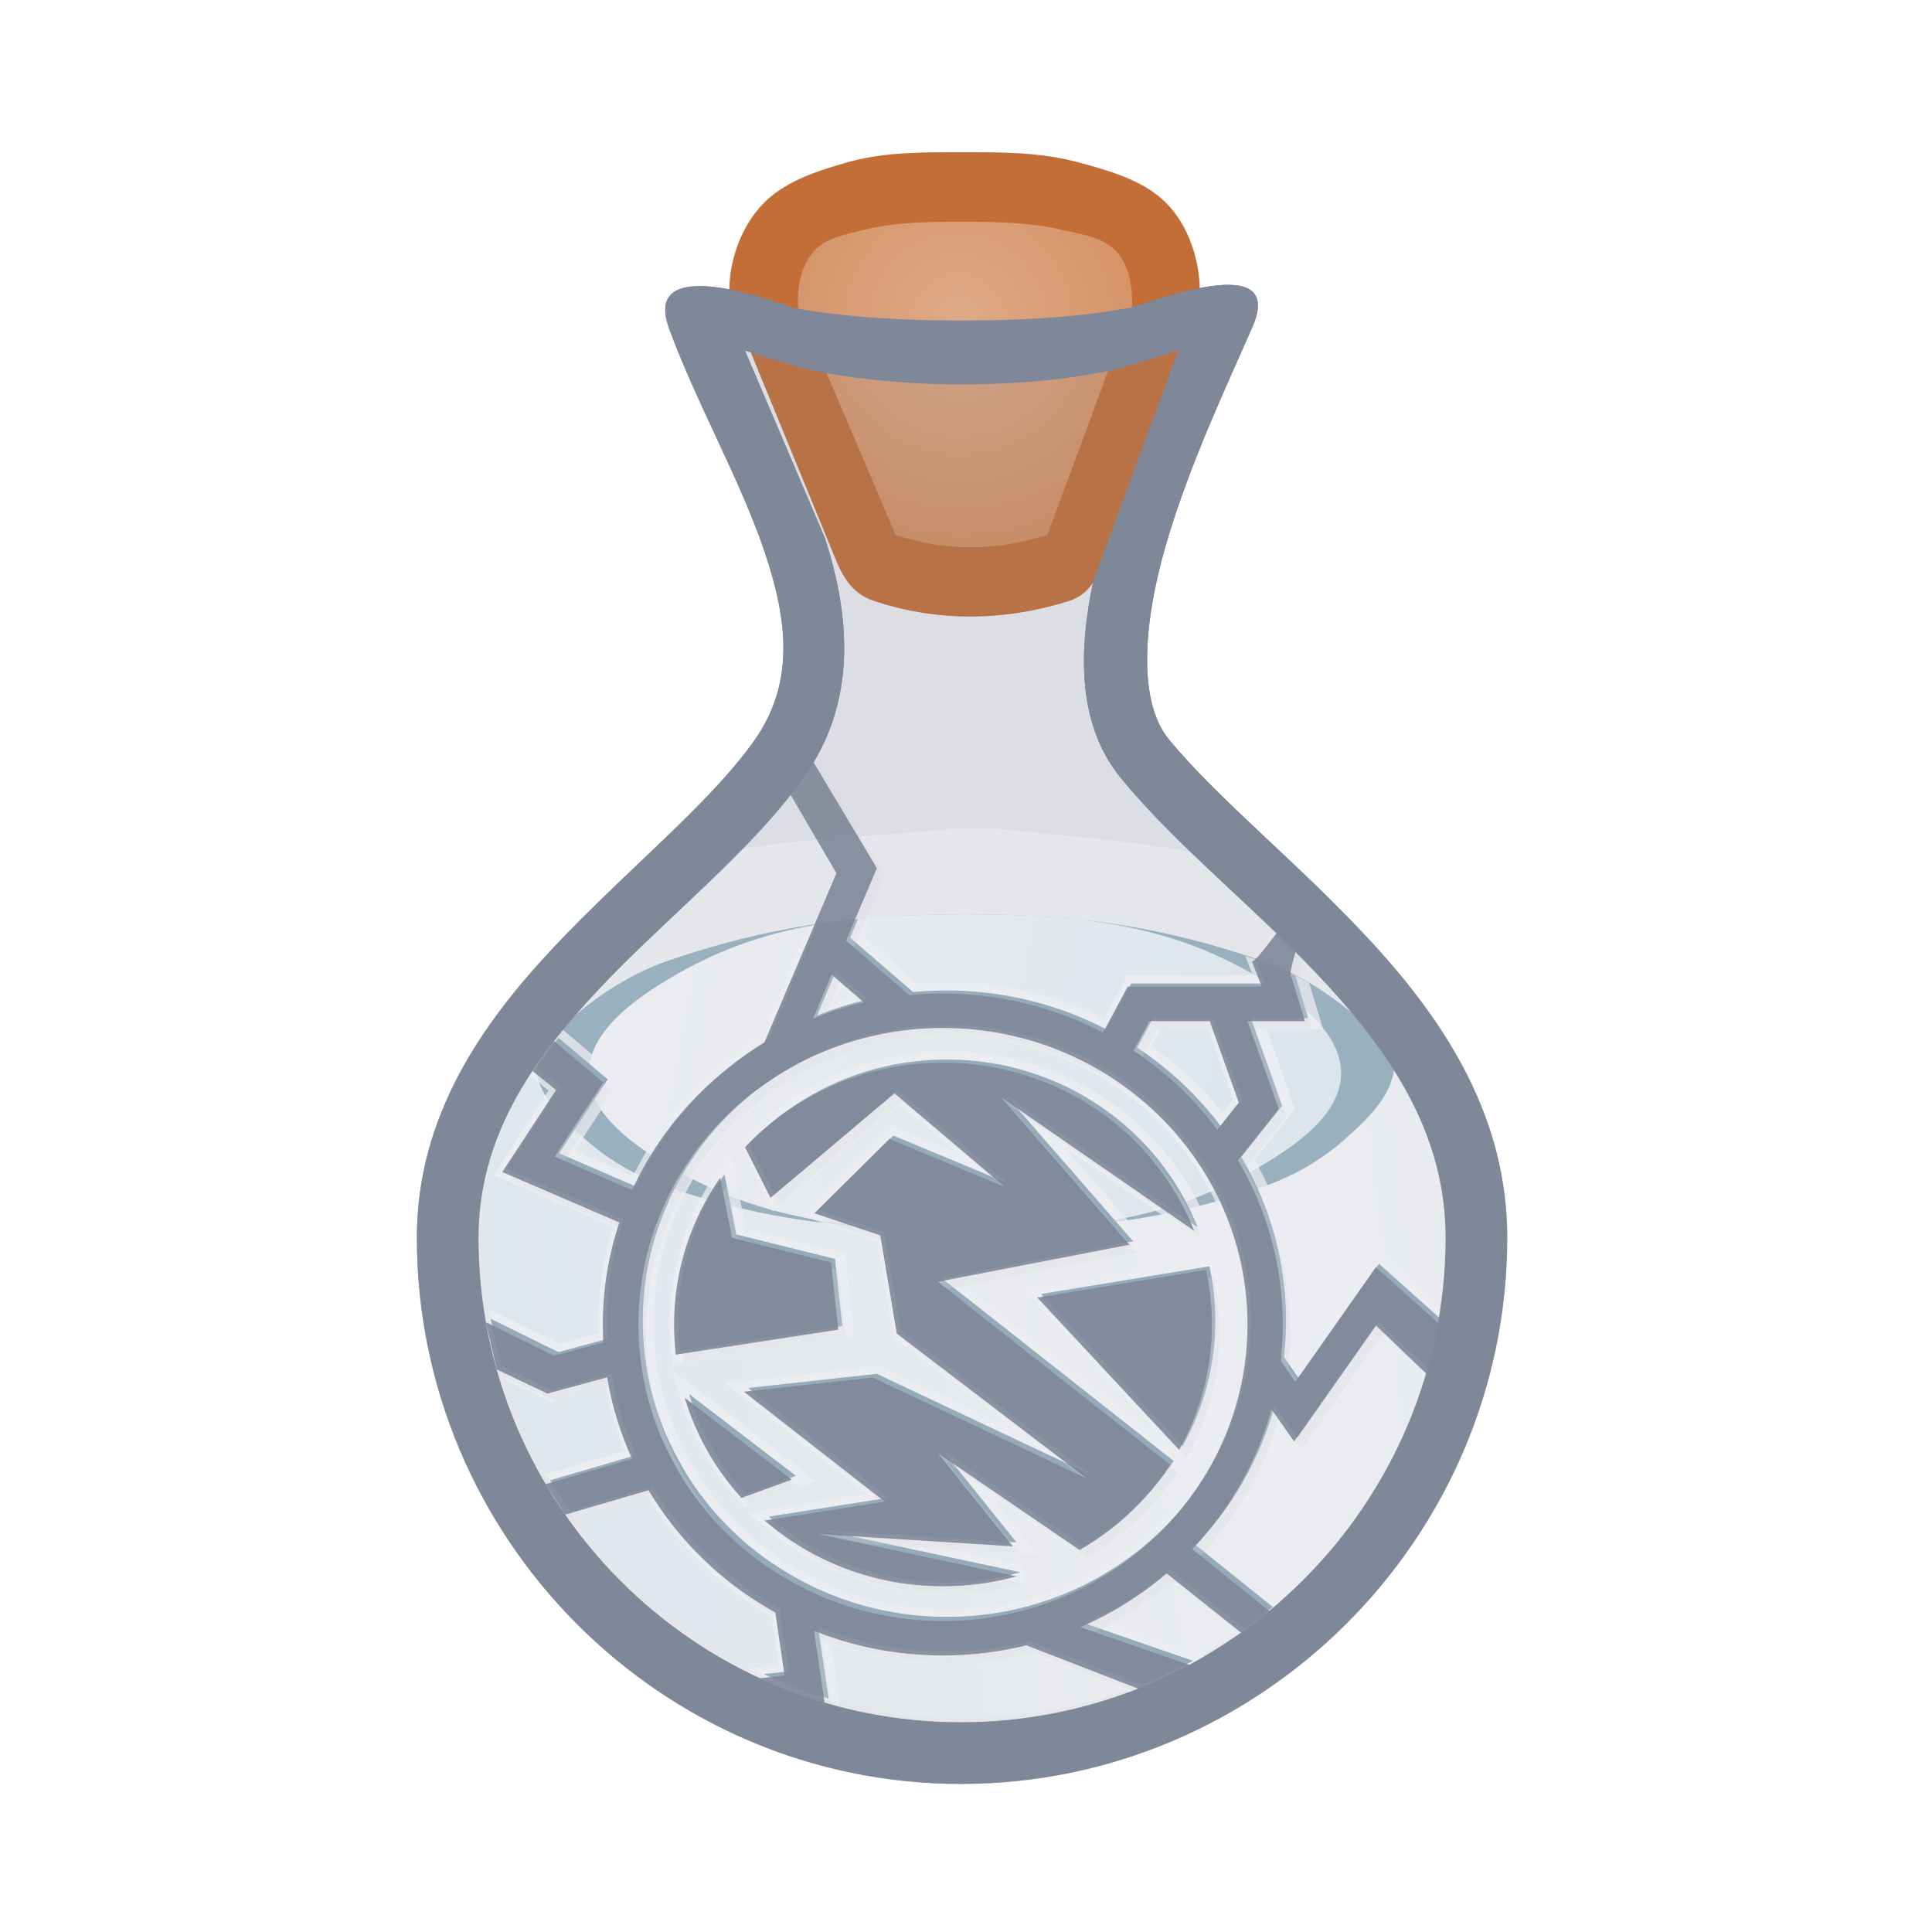 <svg height="500" viewBox="0 0 132.292 132.292" width="500" xmlns="http://www.w3.org/2000/svg" xmlns:xlink="http://www.w3.org/1999/xlink"><radialGradient id="a" cx="494.254" cy="332.559" gradientTransform="matrix(-.335 .13 -.133 -.342 276.547 68.068)" gradientUnits="userSpaceOnUse" r="43.257"><stop offset="0" stop-color="#deaa87"/><stop offset="1" stop-color="#d38d5f"/></radialGradient><linearGradient id="b"><stop offset="0" stop-color="#fff"/><stop offset="1" stop-color="#ecf5f9"/></linearGradient><linearGradient id="c" gradientUnits="userSpaceOnUse" spreadMethod="reflect" x1="86.591" x2="21.825" xlink:href="#b" y1="88.753" y2="96.358"/><linearGradient id="d" gradientUnits="userSpaceOnUse" x1="40.239" x2="91.953" xlink:href="#b" y1="68.709" y2="78.117"/><filter id="e" color-interpolation-filters="sRGB" height="1.136" width="1.112" x="-.056" y="-.068"><feGaussianBlur stdDeviation="5.757"/></filter><filter id="f" color-interpolation-filters="sRGB" height="1.284" width="1.242" x="-.121" y="-.142"><feGaussianBlur stdDeviation="3.924"/></filter><filter id="g" color-interpolation-filters="sRGB" height="1.006" width="1.006" x="-.003" y="-.003"><feGaussianBlur stdDeviation=".311"/></filter><g><g fill="#7f8899" stroke-width="1" transform="matrix(.265 0 0 .265 238.175 -58.892)"><path d="m-235.24 17.787-4.496.014-10.328.012-10.25.012a1.319 1.319 0 0 0 -.002 0l-4.578.014a1.319 1.319 0 0 0 -1.209 1.836l5.441 12.758c1.654 5.135 2.064 10.428-1.25 15.102-3.49 4.922-9.152 9.325-13.926 14.391-4.763 5.056-8.586 10.664-8.586 17.881 0 18.958 15.345 34.455 34.299 34.455 18.955 0 34.455-15.501 34.455-34.455 0-7.212-3.667-12.945-8.342-18.059-4.682-5.122-10.33-9.535-14.135-14.168-2.596-3.161-2.635-7.606-1.641-12.367l5.787-15.648a1.319 1.319 0 0 0 -1.24-1.775z" opacity=".15" transform="matrix(3.78 0 0 3.78 294.868 240.397)"/><path d="m-725.973 306.878c7.063 19.355 18.396 39.145 24.686 57.698 6.288 18.553 7.757 34.424-2.677 49.141-11.662 16.448-32.895 33.277-51.678 53.216-18.783 19.939-35.425 43.923-35.425 75.085 0 77.571 62.966 141.175 140.58 141.175 77.614 0 141.175-63.562 141.175-141.175 0-30.99-15.884-55.389-34.394-75.637-18.509-20.248-39.936-37.144-53.049-53.113-7.826-9.527-6.891-29.1-.75-50.251 6.139-21.151 16.423-42.655 22.086-55.7 9.862-21.37-26.65-6.568-31.79-5.497-14.318 2.616-28.991 3.232-43.546 3.224-14.339-.008-28.781-.702-42.896-3.224-16.109-5.854-37.971-10.941-32.321 5.057zm131.76 5.729-22.041 59.602c-3.945 18.723-4.092 37.44 7.186 51.174 14.913 18.159 36.303 34.825 53.603 53.75 17.301 18.923 30.22 39.305 30.22 64.886 0 68.924-56.317 125.245-125.245 125.245-68.925 0-124.648-56.276-124.648-125.245 0-25.53 13.43-45.415 31.09-64.162 17.663-18.746 39.248-35.42 53.077-54.924 13.711-19.338 11.894-41.43 5.362-61.637l-20.683-48.499s12.989 4.359 19.704 5.594c11.957 2.199 24.177 3.183 36.335 3.176 12.364-.007 24.804-.948 36.949-3.271 6.522-1.247 19.09-5.688 19.09-5.688z"/></g><g><g><path d="m39.426 62.367c-6.441 4.691-11.901 12.665-12.073 20.632-.282 13.07 7.235 27.758 18.329 34.673 10.977 6.842 27.212 6.947 38.787 1.173 10.396-5.186 17.428-17.161 20.115-28.464 1.426-5.998.109-12.822-2.735-18.291-2.423-4.661-6.767-8.422-11.42-10.859-6.356-3.329-13.942-3.6-21.075-4.378-1.556-.17-3.139-.219-4.697-.059-8.568.881-18.268.504-25.23 5.574z" fill="#fff" filter="url(#f)" opacity=".75"/><path d="m99.204 84.517c0 18.236-14.901 33.138-33.138 33.138-18.236 0-32.98-14.89-32.98-33.138 0-4.679 1.341-8.641 3.942-12.283.726-1.361 1.953-2.424 3.171-3.37 1.686-1.31 3.585-2.41 5.606-3.099 6.573-2.241 12.375-3.161 20.34-3.161 7.965-0 13.629.92 20.201 3.161 2.021.689 3.92 1.789 5.606 3.099 1.218.946 2.444 2.009 3.171 3.37 2.479 3.661 4.08 7.65 4.08 12.282z" fill="url(#c)"/><g fill-rule="evenodd"><path d="m45.806 81.311c-2.035-.696-3.992-1.772-5.606-3.193-1.442-1.271-3.064-2.731-3.463-4.612-.09-.425.087-.888.292-1.271.726-1.361 1.953-2.424 3.171-3.37 1.686-1.31 3.585-2.41 5.606-3.099 6.573-2.241 12.375-3.161 20.34-3.161 7.965-0 13.629.92 20.201 3.161 2.021.689 3.92 1.789 5.606 3.099 1.218.946 2.444 2.009 3.171 3.37.205.383.382.846.292 1.271-.399 1.881-2.021 3.341-3.463 4.612-1.614 1.422-3.571 2.498-5.606 3.193-6.56 2.243-12.251 2.925-20.201 2.924-7.951 0-13.78-.682-20.34-2.924z" fill="#9eb8c5"/><path d="m86.347 79.843c2.405-1.421 5.469-3.544 5.485-6.337.016-2.831-3.057-5.03-5.485-6.486-6.021-3.609-11.805-4.404-20.201-4.414-8.397.01-14.319.805-20.34 4.414-2.429 1.456-5.501 3.655-5.485 6.486.016 2.794 3.08 4.916 5.485 6.337 6.042 3.571 11.848 4.386 20.34 4.393 8.492-.007 14.159-.822 20.201-4.393z" fill="url(#d)"/></g></g><g><path d="m229.014 224.354c-5.571.472-10.927 1.123-16.166 1.965l-11.891 27.93c-14.296 8.821-25.874 21.421-33.252 36.396l-15.129-6.525 12.148-18.52-15.254-12.861c-2.108 2.114-3.982 4.426-5.371 7.027-1.128 1.579-2.186 3.176-3.188 4.789l4.977 3.99-14.285 21.779 30.953 13.35c-2.403 7.914-3.754 16.268-3.754 24.93 0 .916.047 1.82.076 2.729l-9.936 2.699-18.338-9.037c.949 6.315 2.367 12.478 4.221 18.451l11.936 5.668 13.828-3.758c1.125 5.656 2.8 11.108 4.98 16.322l-20.322 5.953c2.388 4.248 5.016 8.343 7.865 12.266l18.984-5.561c7.788 12.411 18.59 22.793 31.467 30.158l1.848 12.602-7.842.85c7.482 3.816 15.4 6.891 23.658 9.139l-2.293-15.635c9.461 3.282 19.601 5.166 30.201 5.166 7.359 0 14.503-.91 21.357-2.535l25.674 9.955c6.845-2.474 13.416-5.527 19.654-9.104l-24.568-8.498c5.624-2.898 10.873-6.379 15.717-10.324l17.133 13.635c3.965-2.703 7.771-5.625 11.395-8.752l-.379-.303-17.949-14.412c7.836-8.764 13.86-19.046 17.664-30.346l5.08 7.232 21.477-30.529 11.844 11.346c1.926-6.046 3.406-12.285 4.395-18.684l-17.039-15.234-20.357 28.975-1.248-1.775c.288-2.852.49-5.73.49-8.658 0-15.261-4.093-29.592-11.131-42.113l10.436-13.104-7.371-20.648h14.646l-3.621-11.936c-3.809-2.198-7.8-4.075-11.934-5.484-1.54-.525-3.067-1.03-4.584-1.518l1.963 4.973h-32.441l-5.996 11.193c-12.154-5.934-25.812-9.375-40.303-9.375-2.632 0-5.225.157-7.799.373l-14.178-12.238zm-6.797 3.23-1.078 2.545 18.492 15.969 1.064-.102c2.778-.266 5.595-.404 8.443-.404 14.559 0 28.254 3.56 40.248 9.824l2.193 1.145 6.85-12.787h36.797l-1.848-4.684c1.281.527 2.564 1.14 3.85 1.781l2.084 6.867h-14.998l8.82 24.711-10.77 13.521.873 1.48c7.148 12.139 11.236 26.178 11.236 41.152 0 3.077-.179 6.114-.516 9.109l-.105.941 6.377 9.082 21.219-30.199 12.924 11.555c-.477 2.498-1.117 4.938-1.746 7.383l-11.979-11.475-20.732 29.469-6.873-9.785-1.396 5.139c-3.609 13.282-10.524 25.271-19.846 35.082l-1.871 1.971 19.584 15.725c-.83.655-1.716 1.343-3.236 2.482l-19.355-15.404-1.568 1.338c-6.441 5.497-13.738 10.068-21.67 13.494l-5.91 2.553 28.473 9.848c-2.038.972-3.404 1.7-6.656 3.088l-28.678-11.119-.768.189c-6.721 1.659-13.758 2.547-21.008 2.547-11.45 0-22.366-2.207-32.344-6.193l-3.428-1.369v3.875l2.162 14.742c-1.491-.496-3.002-.951-4.467-1.502l-2.895-19.744-1.084-.6c-13.196-7.297-24.204-17.918-31.812-30.674l-.99-1.662-21.604 6.326-2.238-3.494 21.902-6.418-1.203-2.627c-2.939-6.421-5.061-13.266-6.244-20.418l-.451-2.73-17.207 4.678-11.191-5.318-1.342-5.898 13.727 6.764 15.611-4.24-.111-2.02c-.082-1.488-.125-2.985-.125-4.488 0-8.921 1.453-17.506 4.137-25.561l.727-2.178-29.617-12.775 13.516-20.604-6.014-4.818c.836-1.207 1.703-2.428 2.602-3.658l8.959 7.555-12.979 19.789 24.994 10.781 1.02-2.223c6.999-15.282 18.618-28.151 33.131-36.906l.693-.418 12.523-29.42c1.471-.203 3.13-.391 4.723-.584zm-2.744 6.479-1.338 3.158-7.172 16.912 5.59-2.254c4.115-1.659 8.389-3.014 12.797-4.035l4.795-1.111zm1.924 8.27 2.205 1.904c-1.159.334-2.316.668-3.455 1.045zm29.516 4.404-2.812 2.812c-11.534.151-22.519 2.609-32.428 7l-.018.008-.019.01c-.002.001-.006.003-.008.004-2.215.978-4.377 2.052-6.48 3.213l-.846.465-.043.127c-2.508 1.434-4.915 3.01-7.24 4.688l-.143-.053-1.088.812c-10.681 7.976-19.265 18.483-24.809 30.625l-1.027 2.248.164.076c-.543 1.291-1.047 2.602-1.521 3.928l-.174-.065-.795 2.5c-2.356 7.414-3.625 15.299-3.625 23.469 0 .749.012 1.49.033 2.223l.09 3.107.195-.049c.089 1.3.194 2.595.348 3.877l-.158.027.365 2.424c1.145 7.6 3.4 14.849 6.594 21.58l.947 1.998.152-.051c.885 1.729 1.774 3.455 2.781 5.109l.084.271.166.271c5.905 9.548 13.82 17.765 23.174 24.113l4.812 3.266-.096-.584c1.48.869 2.918 1.798 4.457 2.576l.014.152 1.287.619c1.443.693 2.907 1.341 4.389 1.949.608.25 1.22.492 1.83.727l.059.021.002.002c.693.266 1.386.518 2.076.762 8.618 3.041 17.911 4.703 27.588 4.703 44.719 0 81.184-35.457 81.184-79.104 0-42.932-35.304-77.862-79.02-78.994zm50.105 1.002-.707 1.32-5.154 9.619 1.898 1.258c8.122 5.379 15.241 12.088 21.029 19.795l1.941 2.584 8.418-10.578-8.568-23.998zm2.992 5h12.342l6.447 18.061-2.748 3.453c-5.276-6.522-11.453-12.296-18.383-17.143zm-54.855 1.756h.035c42.081 0 76.184 33.24 76.184 74.102 0 40.863-34.103 74.104-76.184 74.104-9.105 0-17.831-1.562-25.924-4.418-.658-.232-1.304-.468-1.941-.713l-.006-.002-.057-.021-.004-.002c-.579-.223-1.152-.45-1.721-.684h-.002c-1.204-.494-2.382-1.028-3.549-1.576l-.572-.277c-3.434-1.659-6.721-3.56-9.838-5.684l-.576-.392c-8.444-5.85-15.612-13.31-20.998-21.949l-.041-.133-.166-.27c-1.38-2.242-2.643-4.559-3.777-6.943l-.221-.461c-2.851-6.119-4.889-12.67-5.941-19.545l-.025-.166c-.436-2.879-.705-5.808-.789-8.781l-.021-.74c-.009-.446-.019-.894-.019-1.338 0-7.554 1.176-14.824 3.326-21.68l.084-.264c.886-2.778 1.942-5.485 3.148-8.119l.246-.539c5.117-10.969 12.899-20.502 22.564-27.826l.449-.336c2.771-2.073 5.69-3.968 8.74-5.66l.299-.166c1.884-1.029 3.81-1.996 5.789-2.869l.059-.025.019-.01c9.584-4.243 20.219-6.61 31.43-6.615zm.037 3.969c-20.952 0-39.821 8.7-52.973 22.617l-1.207 1.275 8.812 17.461 32.809-27.678 14.641 12.426-16.48-6.859-23.486 23.248 19.48 6.518 4.168 24.857 31.059 23.695-34.535-16.287-40.094 4.426 36.678 28.635-30.66 4.826 4.086 3.523c12.696 10.948 29.408 17.586 47.703 17.586 6.828 0 13.435-.925 19.695-2.652l-.143-4.855-17.957-3.832 21.93 1.383-12.314-15.334 23.986 16.381 1.361-.781c9.81-5.638 18.124-13.475 24.229-22.836l.686-1.051.053.057 1.676-2.988c5.593-9.977 8.773-21.445 8.773-33.627 0-5.024-.545-9.925-1.572-14.648l-.506-2.32-2.344.385-48.209 7.924 37.549 40.303-52.369-41.254 48.422-9.354-22.932-26.322 40.219 27.824-2.996-7.637c-10.356-26.388-36.558-45.033-67.236-45.033zm0 5c25.258 0 47.122 13.535 58.533 33.496l-42.111-29.133-3.307 3.699 30.355 34.844-50.627 9.779 62.4 49.156c-5.239 7.449-12.001 13.78-19.9 18.562l-35.205-24.043-3.359 3.629 15.756 19.621-44.443-2.801-.678 4.939 38.166 8.143c-1.854.149-3.685.377-5.58.377-15.042 0-28.878-4.803-40.033-12.898l31.061-4.891-36.068-28.16 26.473-2.922 54.609 25.754 2.582-4.25-48.254-36.814-4.34-25.869-14.621-4.893 15.346-15.189 28.211 11.744 2.578-4.215-30.094-25.541-31.203 26.326-4.338-8.596c12.161-12.215 29.156-19.855 48.092-19.855zm-56.234 20.93-3.373 4.846c-7.804 11.212-12.367 24.769-12.367 39.357 0 2.737.166 5.434.477 8.084l.301 2.574 46.881-7.209-2.334-21.486-25.715-6.383zm-2.516 13.186 2.088 10.684 25.418 6.309 1.439 13.26-36.881 5.672c-.126-1.628-.289-3.248-.289-4.906 0-11.28 3.061-21.781 8.225-31.018zm124.646 19.773c.655 3.66 1.078 7.398 1.078 11.244 0 10.071-2.443 19.526-6.617 28.025l-30.992-33.266zm-137.213 23.506 2.197 7.379c3.004 10.082 8.263 19.217 15.203 26.855l1.127 1.24 18.863-6.852zm10.062 14 17.037 13.041-7.037 2.557c-4.05-4.688-7.429-9.924-10-15.598z" fill="#fff" filter="url(#e)" transform="matrix(.265 0 0 .265 -1.098 3.505)"/><path d="m58.748 62.934c-.238.023-.477.045-.712.071-.089.01-.181.02-.269.03-.251.029-.5.059-.749.091-.242.031-.479.063-.711.095-.107.015-.214.031-.321.047l-3.378 7.934c-3.952 2.384-7.117 5.888-9.026 10.056l-5.296-2.285 3.324-5.068-3.368-2.84c-.505.689-1.016 1.377-1.467 2.062l1.609 1.289-3.678 5.607 8.002 3.451c-.732 2.197-1.129 4.54-1.129 6.972 0 .41.012.819.034 1.224l-3.372.916-4.653-2.293.001.002.733 3.223.001.003 3.472 1.65 4.082-1.109c.323 1.951.902 3.819 1.703 5.57l-5.909 1.731.004.006 1.331 2.077c.001.001.001.002.002.003l5.7-1.669c2.074 3.477 5.072 6.369 8.665 8.356l.632 4.31-1.709.185c.001 0.0.002.001.003.002.709.328 1.431.631 2.165.909.008.003.016.006.024.009.735.277 1.483.529 2.242.754.003.001.005.002.008.003l-.721-4.919v-.001c2.716 1.085 5.688 1.686 8.803 1.686 1.972 0 3.888-.241 5.717-.693l7.655 2.968c.875-.369 1.612-.692 2.199-.965.019-.009.031-.015.049-.024.421-.204.836-.418 1.246-.639l-7.463-2.581c2.16-.933 4.146-2.177 5.9-3.674l5.098 4.058h.001c.007-.005.013-.01.02-.015.513-.378.927-.689 1.243-.931.005-.004.01-.007.014-.011.209-.164.415-.33.62-.499.012-.01.024-.021.036-.031l-5.276-4.236c2.539-2.673 4.425-5.941 5.409-9.564l1.55 2.206 5.584-7.937 3.448 3.303c.166-.565.318-1.137.455-1.714.06-.252.116-.506.169-.761.009-.043.019-.085.028-.128.059-.283.114-.567.165-.853 0-.002.001-.004.001-.007l-4.266-3.814-5.5 7.828-1.002-1.427c.092-.816.141-1.644.141-2.484 0-4.082-1.116-7.915-3.064-11.224l2.795-3.51-2.142-6.001h3.922l-.895-2.951c-.019-.01-.038-.02-.057-.03-.076-.039-.151-.074-.226-.111-.173-.085-.346-.17-.522-.25-.059-.027-.118-.051-.177-.076-.162-.071-.324-.141-.488-.207-.119-.048-.237-.092-.355-.137-.126-.047-.251-.095-.378-.139-.109-.039-.218-.076-.327-.113-.065-.022-.129-.042-.193-.064l.673 1.706h-9.16l-1.69 3.155c-3.265-1.707-6.996-2.675-10.955-2.675-.775 0-1.541.038-2.297.11l-4.314-3.725zm-1.522 3.594 2.209 1.908c-1.2.278-2.364.647-3.484 1.099zm21.717 3.186h4.127l1.986 5.564-1.466 1.842c-1.577-2.1-3.516-3.927-5.727-5.391zm-14.108.464-.001.001c11.483 0 20.818 9.088 20.818 20.267 0 11.18-9.336 20.268-20.818 20.268-2.485 0-4.868-.427-7.079-1.207-.179-.063-.356-.128-.532-.195l-.016-.006c-.157-.06-.314-.123-.47-.187-.381-.157-.757-.323-1.127-.5l-.001-.006c-.938-.453-1.836-.973-2.688-1.553l.002.013c-2.399-1.628-4.428-3.735-5.94-6.181l-.015-.05c-.378-.613-.723-1.248-1.034-1.9l-.009.003c-.818-1.724-1.395-3.579-1.688-5.525l.003-.001c-.119-.788-.193-1.59-.216-2.404l-.002.001c-.005-.189-.009-.379-.009-.569 0-2.093.325-4.111.928-6.009l.006.002c.243-.761.532-1.502.861-2.223l-.009-.004c1.42-3.109 3.619-5.802 6.358-7.848l.01.004c.757-.566 1.554-1.084 2.388-1.546l.002-.006c.54-.298 1.094-.573 1.662-.824.004-.002.009-.004.013-.006 2.623-1.162 5.535-1.81 8.601-1.81zm0 2.373c-5.36 0-10.178 2.224-13.535 5.777l1.745 3.458 8.468-7.144 7.535 6.395-7.871-3.276-5.137 5.085 4.511 1.509 1.126 6.711 12.975 9.899-14.618-6.894-8.806.972 9.624 7.513-8.207 1.292c3.242 2.796 7.509 4.492 12.189 4.492 1.747 0 3.436-.237 5.035-.678l-13.519-2.885 13.254.835-5.107-6.359 9.68 6.61c2.506-1.44 4.629-3.442 6.186-5.83l-15.878-12.508 13.104-2.531-8.787-10.085 13.205 9.135c-2.64-6.727-9.324-11.495-17.174-11.495zm-15.228 7.859c-1.991 2.861-3.154 6.313-3.154 10.036 0 .697.042 1.385.121 2.062l11.101-1.707-.499-4.597-6.764-1.679zm33.209 6.3-11.537 1.897 9.701 10.412c1.426-2.545 2.237-5.466 2.237-8.574 0-1.281-.139-2.531-.401-3.735zm-35.635 8.743c.766 2.57 2.106 4.899 3.878 6.849l3.438-1.249z" fill="#99b1bf" stroke-width="1.323"/></g><g fill-rule="evenodd" opacity=".5"><path d="m57.582 63.058c-4.078.476-7.786 1.347-11.776 2.708-2.021.689-3.92 1.789-5.606 3.099-1.218.946-2.444 2.009-3.171 3.37-.205.383-.382.845-.292 1.271.399 1.881 2.02 3.341 3.463 4.612 1.614 1.422 3.571 2.498 5.606 3.194 6.56 2.243 12.389 2.925 20.34 2.924-8.492-.007-14.298-.822-20.34-4.392-2.405-1.421-5.469-3.543-5.485-6.337-.016-2.831 3.056-5.031 5.485-6.486 3.755-2.251 7.473-3.407 11.776-3.961zm8.564 21.177c7.951 0 13.641-.682 20.201-2.924 2.035-.696 3.993-1.772 5.606-3.194 1.442-1.271 3.064-2.732 3.463-4.612.09-.425-.087-.887-.292-1.271-.726-1.36-1.953-2.424-3.171-3.37-1.686-1.31-3.585-2.409-5.606-3.099-3.979-1.357-7.628-2.227-11.653-2.704 4.25.555 7.906 1.711 11.653 3.957 2.429 1.456 5.502 3.654 5.485 6.486-.016 2.794-3.08 4.916-5.485 6.338-6.042 3.571-11.709 4.385-20.201 4.392z" fill="#9eb8c5" opacity=".5"/><path d="m86.347 79.843c2.405-1.421 5.469-3.544 5.485-6.337.016-2.831-3.057-5.03-5.485-6.486-6.021-3.609-11.805-4.404-20.201-4.414-8.397.01-14.319.805-20.34 4.414-2.429 1.456-5.501 3.655-5.485 6.486.016 2.794 3.08 4.916 5.485 6.337 6.042 3.571 11.848 4.386 20.34 4.393 8.492-.007 14.159-.822 20.201-4.393z" fill="url(#d)" opacity=".5"/></g></g><g><g transform="translate(-1.098 3.505)"><path d="m52.4 20.364 5.995 14.619c.533 1.25 1.218 2.213 2.506 2.646 4.406 1.482 9.031 1.397 13.36.028 1.402-.444 1.937-1.51 2.447-2.889l5.345-14.454s1.275-2.847 1.191-4.346c-.109-1.952-.832-4.025-2.171-5.449-1.566-1.666-3.995-2.331-6.203-2.926-2.533-.683-5.217-.675-7.84-.674-2.645.002-5.361-.033-7.906.689-2.115.6-4.41 1.34-5.893 2.964-1.343 1.471-2.126 3.569-2.19 5.56-.048 1.481 1.358 4.233 1.358 4.233z" fill="#c36e36"/><path d="m56.809 13.716c-.857.974-1.147 2.449-1.065 3.744.1 1.585 1.246 2.923 1.869 4.384 1.602 3.757 4.806 11.271 4.806 11.271 3.48 1.171 6.872 1.119 10.406.001 0 0 2.785-7.531 4.178-11.297.537-1.453 1.553-2.811 1.612-4.359.049-1.297-.199-2.782-1.07-3.744-.904-.997-2.444-1.181-3.754-1.486-2.201-.513-4.499-.549-6.759-.549-2.26-0-4.565.005-6.759.549-1.219.303-2.634.543-3.464 1.486z" fill="url(#a)"/></g><g transform="matrix(.265 0 0 .265 238.175 -58.892)"><path d="m-693.454 409.69-.436.617 21.656 36.24-7.955 18.711 2.084 1.801 7.871-18.512zm135.145 45.352c-.313-.122-1.18.737-2.326 2.092-1.622 6.106-5.905 16.988-4.406 17.771l3.387 11.164h-14.822l8.096 22.68-10.564 13.266c7.365 12.507 11.582 26.99 11.582 42.42 0 3.173-.184 6.304-.531 9.389l3.787 5.395.299-.424-2.086-2.971c.347-3.085.531-6.215.531-9.389 0-15.43-4.217-29.913-11.582-42.42l10.564-13.266-8.096-22.68h14.822l-3.387-11.164c-2.044-1.069 6.748-21.075 4.732-21.863zm-125.594 18.986-4.818 11.363c1.099-.443 2.239-.805 3.359-1.205l3.459-8.158 6.109 5.277c.081-.019.159-.048.24-.066zm82.078 12.041-4.078 7.613c.762.504 1.469 1.077 2.213 1.604l3.865-7.217h14.314l-.715-2zm-53.322 1.754c-11.586 0-22.593 2.449-32.506 6.842-.016.008-.033.015-.049.023-2.148.948-4.244 1.988-6.283 3.113l-.008.023c-3.151 1.748-6.165 3.704-9.025 5.844l-.037-.014c-10.352 7.73-18.666 17.91-24.031 29.66l.033.016c-1.246 2.722-2.338 5.523-3.256 8.4l-.021-.008c-2.28 7.173-3.508 14.8-3.508 22.711 0 .72.013 1.436.033 2.15l.008-.002c.087 3.078.365 6.109.816 9.086l-.012.002c1.108 7.354 3.288 14.366 6.379 20.881l.035-.012c1.174 2.466 2.479 4.863 3.906 7.182l.059.189c3.27 5.288 7.197 10.138 11.641 14.488-3.63-3.822-6.867-8.002-9.641-12.488l-.059-.189c-1.427-2.319-2.733-4.715-3.906-7.182l-.035.012c-3.091-6.515-5.271-13.527-6.379-20.881l.012-.002c-.451-2.977-.73-6.008-.816-9.086l-.008.002c-.02-.715-.033-1.431-.033-2.15 0-7.911 1.228-15.537 3.508-22.711l.021.008c.918-2.877 2.01-5.678 3.256-8.4l-.033-.016c5.365-11.751 13.679-21.93 24.031-29.66l.037.014c2.86-2.14 5.875-4.096 9.025-5.844l.008-.023c2.039-1.125 4.136-2.165 6.283-3.113.016-.008.033-.016.049-.023 9.913-4.392 20.92-6.842 32.506-6.842l-.002.002c21.47 0 40.946 8.414 55.154 22.025-14.352-14.779-34.654-24.025-57.154-24.025zm-103.871 12.893c-.057.086-.117.172-.174.258l3.91 3.133.17-.26zm15.965 1.398-12.43 18.953 2.582 1.113 11.98-18.268zm150.459 2.482c2.991 2.967 5.812 6.099 8.338 9.463l.217-.271c-2.624-3.261-5.481-6.334-8.555-9.191zm-75.107.098-31.311 26.416 1.305 2.586 32.006-27.002 25.781 21.881.699.291zm27.555 1.02 33.209 38.117-49.525 9.566 2.434 1.916 49.092-9.482-33.209-38.117 49.908 34.527c-3.679-9.374-9.44-17.735-16.729-24.564 6.333 6.443 11.397 14.076 14.729 22.564zm-126.283 20.438-.582.887 27.949 12.057c.107-.334.182-.68.293-1.012zm55.729 2.346c-.426.612-.84 1.233-1.246 1.859l2.287 11.693 1.691.42zm25.32 8.211-1.004.994 15.287 5.115-.236-1.41zm1.455 13.232 1.719 15.828-40.178 6.178c.063.761.134 1.52.223 2.273l41.955-6.451-1.887-17.373zm98.738 2.369-1.57.258c.699 3.852 1.086 7.81 1.086 11.859 0 11.71-3.047 22.715-8.406 32.311l1.951 2.094c5.391-9.617 8.455-20.657 8.455-32.404 0-4.843-.526-9.565-1.516-14.117zm57.957 11.918c-.792 4.384-1.818 8.689-3.057 12.904l-13.031-12.482-20.807 29.574 1.703 2.424 21.104-29.998 13.031 12.482c1.256-4.274 2.298-8.637 3.094-13.084zm-137.941 4 .092.543 45.414 34.646 1.627.768zm-103.559 8.65.268 1.178 13.123 6.234 13.91-3.781c-.158-.805-.348-1.599-.482-2.412l-15.428 4.193zm64.652 6.871-.492.055 33.906 26.471.467-.074zm133.799 2.561c-3.721 13.694-10.848 26.047-20.445 36.148l2.209 1.773c9.35-9.911 16.326-21.969 20.062-35.322zm-86.139 11.41 19.301 24.035-50.094-3.156 12.463 2.66 39.631 2.496-19.301-24.035 36.584 24.984c9.472-5.443 17.495-13.008 23.381-22.033l-2.191-1.727c-5.869 8.902-13.816 16.373-23.189 21.76zm-38.217 6.951-12.379 4.498c.588.701 1.185 1.395 1.801 2.072l12.994-4.721zm-36.58 2.592-20.938 6.131 1.395 2.178 20.943-6.133c-.464-.727-.958-1.434-1.4-2.176zm32.445 9.752-.447.07c12.253 10.566 28.379 16.979 46.07 16.979 6.602 0 12.985-.894 19.031-2.562l-5.469-1.166c-5.005 1.113-10.206 1.729-15.562 1.729-16.557 0-31.699-5.667-43.623-15.049zm-18.508 7.855c5.563 5.777 11.94 10.801 18.949 14.902l-.137-.93c-6.911-3.822-13.23-8.538-18.812-13.973zm119.916 3.879c-6.63 5.658-14.138 10.361-22.301 13.887l3.635 1.258c7.529-3.435 14.484-7.868 20.666-13.145l19.271 15.338c4.007-2.952 6.427-4.814 7.307-5.617l-2.25-1.807c-.951.846-3.187 2.573-7.057 5.424zm-91.111 14.826v.002l2.727 18.59c-4.311-1.277-8.488-2.854-12.59-4.572l-2.199.238c5.399 2.5 11.006 4.621 16.789 6.334l-2.727-18.59v-.002c10.266 4.102 21.5 6.371 33.271 6.371 7.454 0 14.694-.912 21.607-2.619l28.932 11.217c15.462 4.416 12.702-3.614 13.217-6.148l-2.053-.711c-.032 3.167.418 8.739-13.164 4.859l-28.932-11.217c-6.914 1.707-14.153 2.619-21.607 2.619-11.772 0-23.005-2.269-33.271-6.371z" fill="#e3e5e8" filter="url(#g)" opacity=".5" stroke-width="1"/><g fill="#7f8899"><path d="m-235.24 17.787-4.496.014-10.328.012-10.25.012a1.319 1.319 0 0 0 -.002 0l-4.578.014a1.319 1.319 0 0 0 -1.209 1.836l5.441 12.758c1.654 5.135 2.064 10.428-1.25 15.102-3.49 4.922-9.152 9.325-13.926 14.391-4.763 5.056-8.586 10.664-8.586 17.881 0 18.958 15.345 34.455 34.299 34.455 18.955 0 34.455-15.501 34.455-34.455 0-7.212-3.667-12.945-8.342-18.059-4.682-5.122-10.33-9.535-14.135-14.168-2.596-3.161-2.635-7.606-1.641-12.367l5.787-15.648a1.319 1.319 0 0 0 -1.24-1.775z" opacity=".15" stroke-width="1" transform="matrix(3.78 0 0 3.78 294.868 240.397)"/><path d="m87.155 110.036-5.276-4.236c2.539-2.673 4.425-5.941 5.409-9.564l1.55 2.206 5.584-7.937 3.448 3.303c.332-1.131.608-2.285.819-3.462l-4.266-3.814-5.5 7.828-1.002-1.427c.092-.816.141-1.644.141-2.484 0-4.082-1.116-7.915-3.064-11.224l2.795-3.51-2.142-6.001h3.922l-.896-2.954c-.541-.283 1.786-5.576 1.252-5.785-.372-.146-3.606 4.778-3.976 4.657l.674 1.709h-9.16l-1.69 3.155c-3.265-1.705-6.996-2.674-10.955-2.674-.775 0-1.541.038-2.297.11l-4.314-3.725 2.105-4.951-6.144-10.281-1.551 2.191 4.93 8.431-4.94 11.604c-3.952 2.384-7.117 5.888-9.026 10.056l-5.296-2.285 3.324-5.068-3.368-2.84c-.505.689-1.016 1.378-1.466 2.062l1.609 1.289-3.678 5.607 8.002 3.451c-.732 2.197-1.129 4.54-1.129 6.972 0 .41.012.819.034 1.224l-3.372.916-4.653-2.293.734 3.228 3.472 1.65 4.082-1.109c.323 1.951.902 3.819 1.703 5.57l-5.909 1.731 1.336 2.085 5.7-1.669c2.074 3.477 5.072 6.369 8.665 8.356l.632 4.31-1.709.185c1.428.661 2.912 1.223 4.442 1.676l-.721-4.919v-.001c2.716 1.085 5.688 1.686 8.803 1.686 1.972 0 3.888-.241 5.717-.693l7.655 2.968c4.091 1.169 3.36-.956 3.497-1.627l-7.465-2.582c2.16-.933 4.146-2.177 5.9-3.674l5.099 4.058c1.06-.781 1.7-1.274 1.933-1.486zm-29.929-43.508 2.209 1.908c-1.2.278-2.364.647-3.484 1.099zm21.717 3.186h4.127l1.986 5.564-1.466 1.842c-1.577-2.1-3.516-3.927-5.727-5.391zm-14.108.464-.001.001c11.483 0 20.818 9.088 20.818 20.267 0 11.18-9.336 20.268-20.818 20.268-2.485 0-4.868-.427-7.079-1.207-.179-.063-.356-.128-.532-.195l-.016-.006c-.157-.06-.314-.123-.47-.187-.381-.157-.757-.323-1.127-.5l-.001-.006c-.938-.453-1.836-.973-2.688-1.553l.002.013c-2.399-1.628-4.428-3.735-5.94-6.181l-.015-.05c-.378-.613-.723-1.247-1.034-1.9l-.009.003c-.818-1.724-1.395-3.579-1.688-5.525l.003-.001c-.119-.788-.193-1.59-.216-2.404l-.002.001c-.005-.189-.009-.379-.009-.569 0-2.093.325-4.111.928-6.009l.006.002c.243-.761.532-1.502.861-2.223l-.009-.004c1.42-3.109 3.619-5.802 6.358-7.848l.01.004c.757-.566 1.554-1.084 2.388-1.546l.002-.006c.54-.298 1.094-.573 1.662-.824.004-.002.009-.004.013-.006 2.623-1.162 5.535-1.81 8.601-1.81zm0 2.373c-5.36 0-10.178 2.224-13.535 5.777l1.745 3.458 8.468-7.144 7.535 6.395-7.871-3.276-5.137 5.085 4.511 1.509 1.126 6.711 12.975 9.899-14.618-6.894-8.806.972 9.624 7.513-8.207 1.292c3.242 2.796 7.509 4.492 12.189 4.492 1.747 0 3.436-.237 5.035-.678l-13.519-2.885 13.254.835-5.107-6.359 9.68 6.61c2.506-1.44 4.629-3.442 6.186-5.83l-15.878-12.508 13.104-2.531-8.787-10.085 13.205 9.135c-2.64-6.727-9.324-11.495-17.174-11.495zm-15.228 7.859c-1.991 2.861-3.154 6.313-3.154 10.036 0 .697.042 1.385.121 2.062l11.101-1.707-.499-4.597-6.764-1.679zm33.209 6.3-11.537 1.897 9.701 10.412c1.426-2.545 2.237-5.466 2.237-8.574 0-1.281-.139-2.531-.401-3.735zm-35.635 8.743c.766 2.57 2.106 4.899 3.878 6.849l3.438-1.249z" opacity=".9" stroke-width=".265" transform="matrix(3.78 0 0 3.78 -900.19 222.585)"/><path d="m-725.973 306.878c7.063 19.355 18.396 39.145 24.686 57.698 6.288 18.553 7.757 34.424-2.677 49.141-11.662 16.448-32.895 33.277-51.678 53.216-18.783 19.939-35.425 43.923-35.425 75.085 0 77.571 62.966 141.175 140.58 141.175 77.614 0 141.175-63.562 141.175-141.175 0-30.99-15.884-55.389-34.394-75.637-18.509-20.248-39.936-37.144-53.049-53.113-7.826-9.527-6.891-29.1-.75-50.251 6.139-21.151 16.423-42.655 22.086-55.7 9.862-21.37-26.65-6.568-31.79-5.497-14.318 2.616-28.991 3.232-43.546 3.224-14.339-.008-28.781-.702-42.896-3.224-16.109-5.854-37.971-10.941-32.321 5.057zm131.76 5.729-22.041 59.602c-3.945 18.723-4.092 37.44 7.186 51.174 14.913 18.159 36.303 34.825 53.603 53.75 17.301 18.923 30.22 39.305 30.22 64.886 0 68.924-56.317 125.245-125.245 125.245-68.925 0-124.648-56.276-124.648-125.245 0-25.53 13.43-45.415 31.09-64.162 17.663-18.746 39.248-35.42 53.077-54.924 13.711-19.338 11.894-41.43 5.362-61.637l-20.683-48.499s12.989 4.359 19.704 5.594c11.957 2.199 24.177 3.183 36.335 3.176 12.364-.007 24.804-.948 36.949-3.271 6.522-1.247 19.09-5.688 19.09-5.688z" stroke-width="1"/></g></g></g></g></svg>